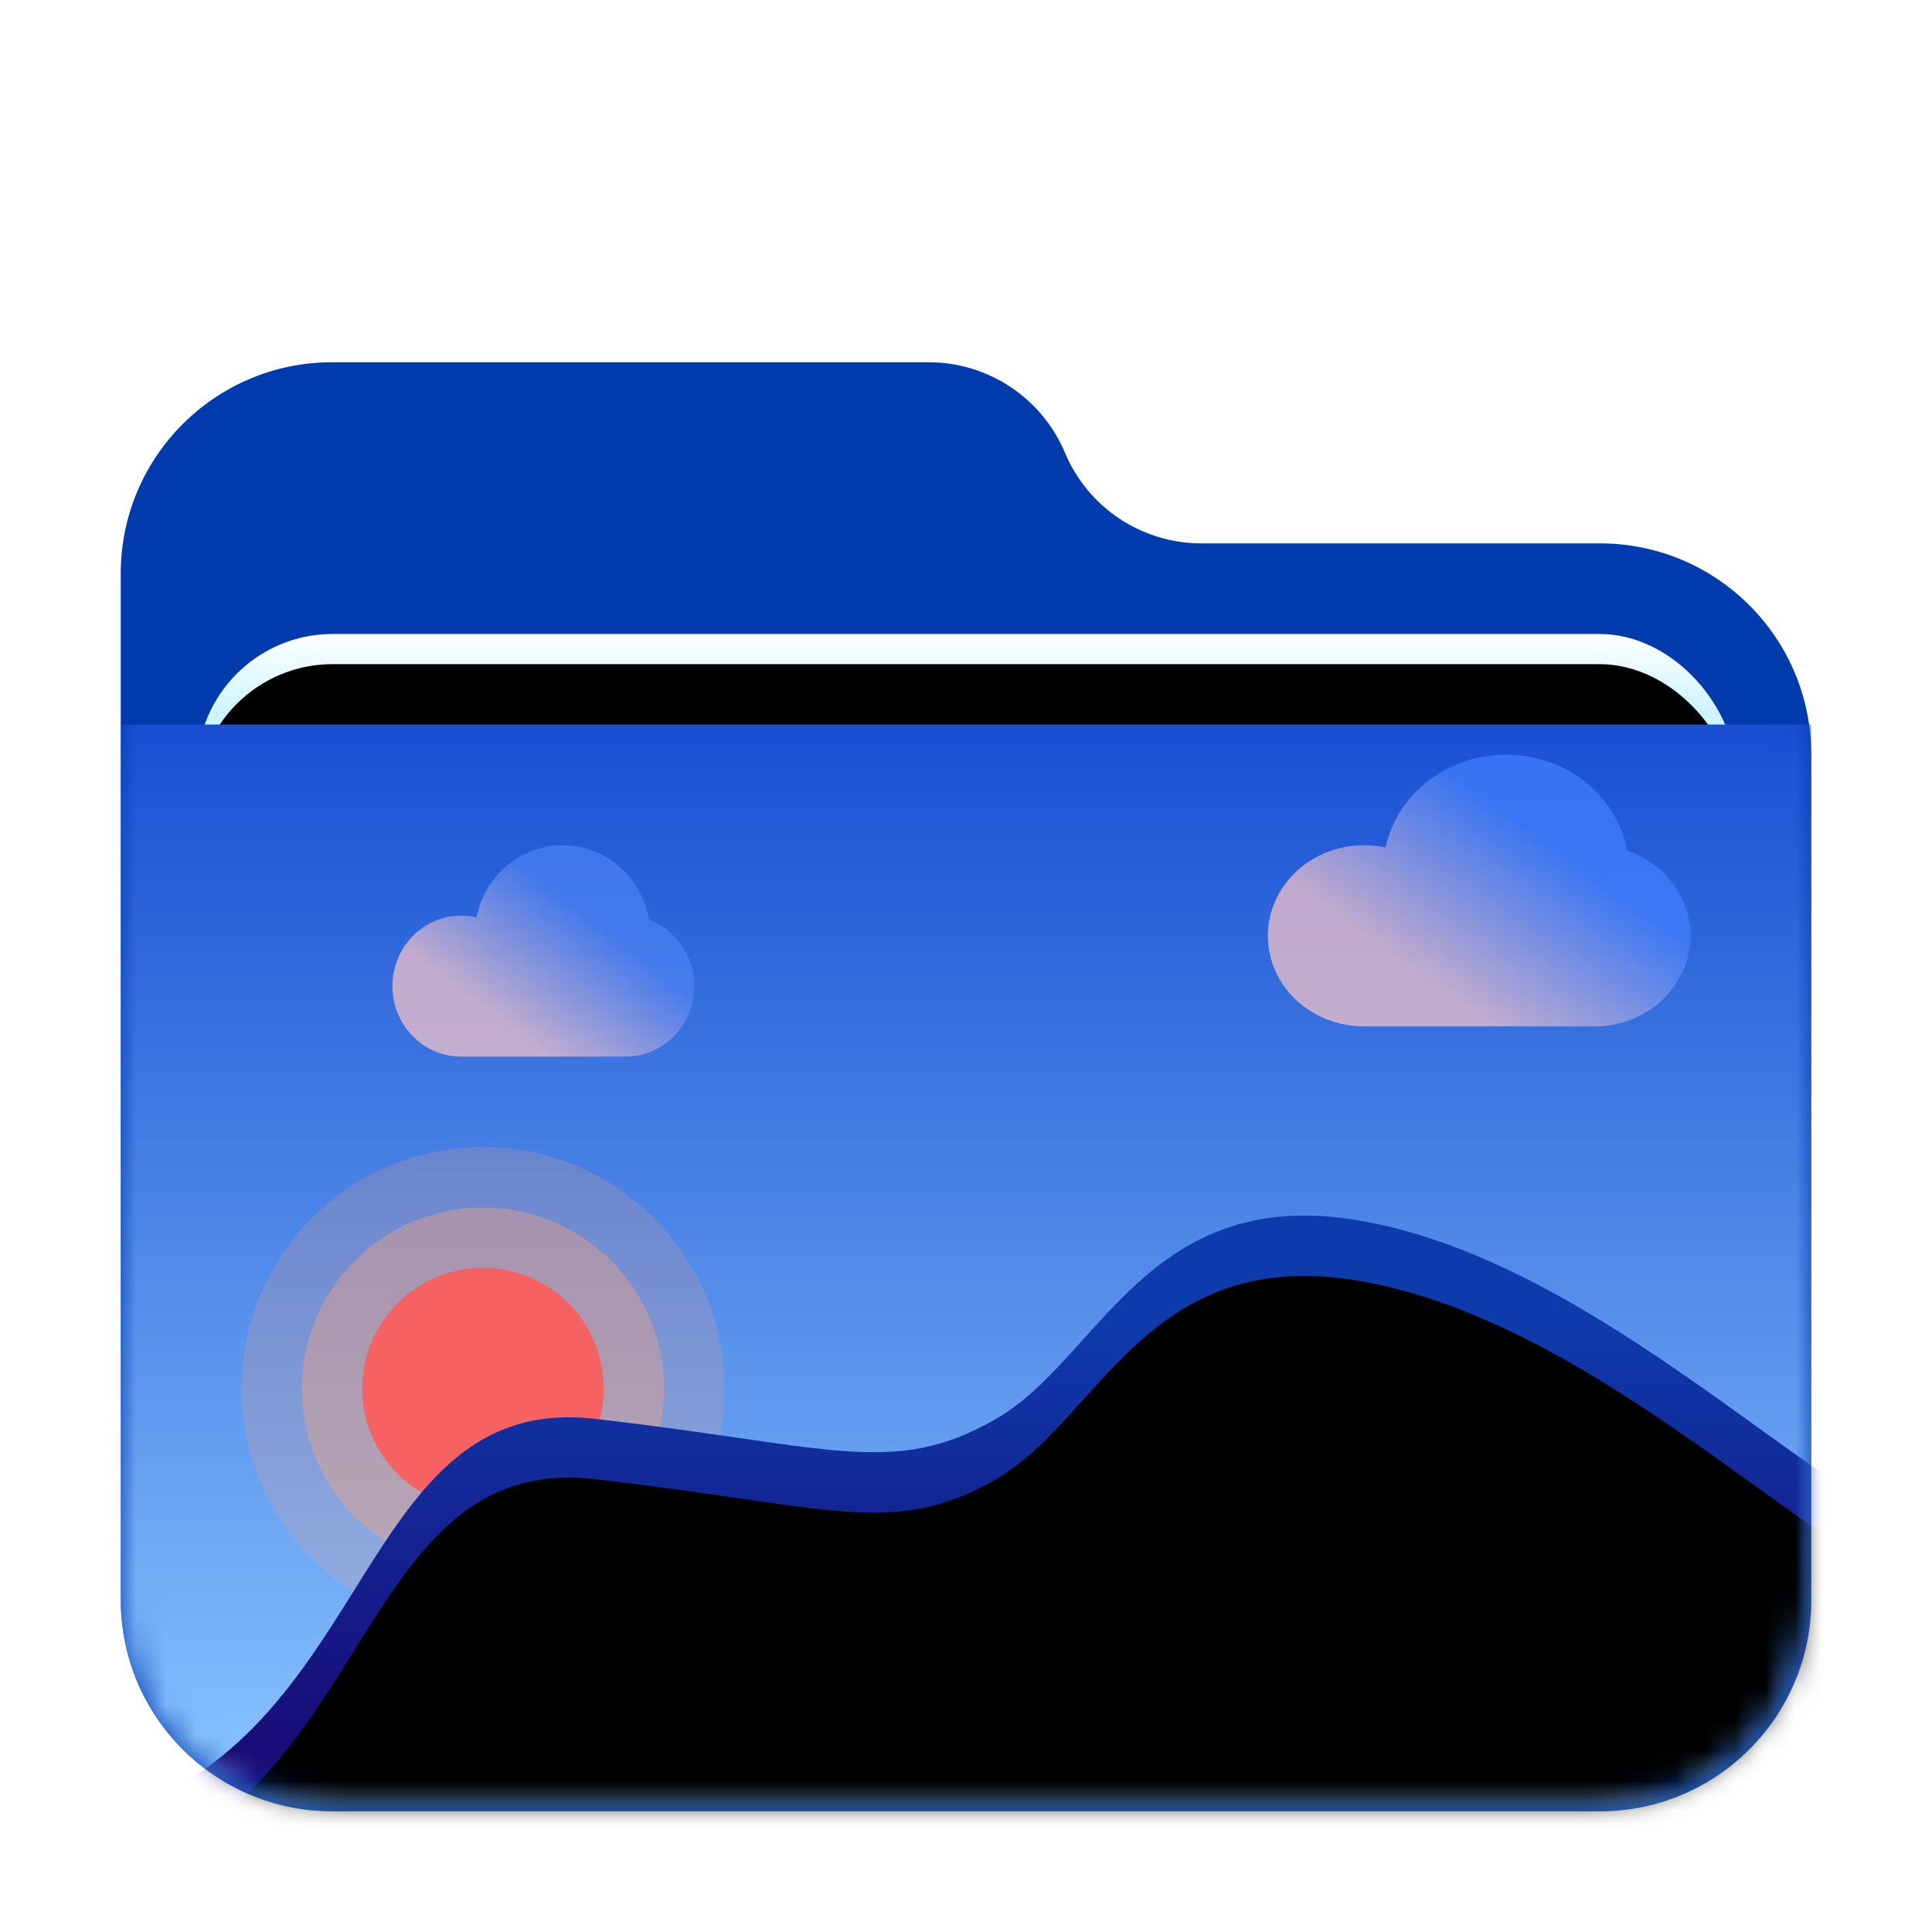 <svg xmlns="http://www.w3.org/2000/svg" xmlns:xlink="http://www.w3.org/1999/xlink" width="64" height="64" viewBox="0 0 64 64">
  <defs>
    <filter id="folder-images-stack-64px-a" width="128.6%" height="133.3%" x="-14.3%" y="-16.7%" filterUnits="objectBoundingBox">
      <feOffset dy="1" in="SourceAlpha" result="shadowOffsetOuter1"/>
      <feGaussianBlur in="shadowOffsetOuter1" result="shadowBlurOuter1" stdDeviation="1.5"/>
      <feComposite in="shadowBlurOuter1" in2="SourceAlpha" operator="out" result="shadowBlurOuter1"/>
      <feColorMatrix in="shadowBlurOuter1" result="shadowMatrixOuter1" values="0 0 0 0 0   0 0 0 0 0   0 0 0 0 0  0 0 0 0.2 0"/>
      <feMerge>
        <feMergeNode in="shadowMatrixOuter1"/>
        <feMergeNode in="SourceGraphic"/>
      </feMerge>
    </filter>
    <path id="folder-images-stack-64px-b" d="M31.279,3 L31.279,3 C32.043,4.818 33.823,6 35.795,6 L49,6 C52.866,6 56,9.134 56,13 L56,41 C56,44.866 52.866,48 49,48 L7,48 C3.134,48 -4.92645439e-14,44.866 -4.97379915e-14,41 L-5.15143483e-14,7 C-5.1987796e-14,3.134 3.134,-2.68233596e-14 7,-2.7533531e-14 L26.764,-1.77635684e-14 C28.735,-1.81257855e-14 30.515,1.182 31.279,3 Z"/>
    <linearGradient id="folder-images-stack-64px-f" x1="50%" x2="50%" y1="0%" y2="11.796%">
      <stop offset="0%" stop-color="#FFF"/>
      <stop offset="100%" stop-color="#CEF5FF"/>
    </linearGradient>
    <rect id="folder-images-stack-64px-e" width="50.955" height="20.75" x="2.523" y="9" rx="4.5"/>
    <filter id="folder-images-stack-64px-d" width="111.8%" height="128.9%" x="-5.9%" y="-14.5%" filterUnits="objectBoundingBox">
      <feOffset in="SourceAlpha" result="shadowOffsetOuter1"/>
      <feGaussianBlur in="shadowOffsetOuter1" result="shadowBlurOuter1" stdDeviation="1"/>
      <feColorMatrix in="shadowBlurOuter1" values="0 0 0 0 0   0 0 0 0 0   0 0 0 0 0  0 0 0 0.2 0"/>
    </filter>
    <filter id="folder-images-stack-64px-g" width="109.8%" height="124.1%" x="-4.9%" y="-12%" filterUnits="objectBoundingBox">
      <feOffset dy="1" in="SourceAlpha" result="shadowOffsetInner1"/>
      <feComposite in="shadowOffsetInner1" in2="SourceAlpha" k2="-1" k3="1" operator="arithmetic" result="shadowInnerInner1"/>
      <feColorMatrix in="shadowInnerInner1" values="0 0 0 0 1   0 0 0 0 1   0 0 0 0 1  0 0 0 0.5 0"/>
    </filter>
    <linearGradient id="folder-images-stack-64px-i" x1="50%" x2="50%" y1="0%" y2="100%">
      <stop offset="0%" stop-color="#1850D2"/>
      <stop offset="100%" stop-color="#8BC5FF"/>
    </linearGradient>
    <path id="folder-images-stack-64px-h" d="M0,0.5 L56,0.5 L56,29.5 C56,33.366 52.866,36.5 49,36.5 L7,36.5 C3.134,36.5 4.73447626e-16,33.366 0,29.5 L0,0.5 Z"/>
    <linearGradient id="folder-images-stack-64px-k" x1="50%" x2="50%" y1="20.953%" y2="100%">
      <stop offset="0%" stop-color="#0E3BAC"/>
      <stop offset="100%" stop-color="#1A0570"/>
    </linearGradient>
    <path id="folder-images-stack-64px-l" d="M3.42055273e-11,35 C8.397,32.25 7.901,21.113 15.7,22 C23.499,22.887 25.583,23.969 29,22 C32.417,20.031 34,14.236 41,15.426 C48,16.615 54.513,23.017 58.513,25.133 L55,35 L3.42055273e-11,35 Z"/>
    <filter id="folder-images-stack-64px-m" width="110.3%" height="130.4%" x="-5.1%" y="-15.2%" filterUnits="objectBoundingBox">
      <feGaussianBlur in="SourceAlpha" result="shadowBlurInner1" stdDeviation="1.5"/>
      <feOffset dy="3" in="shadowBlurInner1" result="shadowOffsetInner1"/>
      <feComposite in="shadowOffsetInner1" in2="SourceAlpha" k2="-1" k3="1" operator="arithmetic" result="shadowInnerInner1"/>
      <feColorMatrix in="shadowInnerInner1" result="shadowMatrixInner1" values="0 0 0 0 0.14   0 0 0 0 0.558   0 0 0 0 0.763  0 0 0 0.303 0"/>
      <feOffset dy="-1" in="SourceAlpha" result="shadowOffsetInner2"/>
      <feComposite in="shadowOffsetInner2" in2="SourceAlpha" k2="-1" k3="1" operator="arithmetic" result="shadowInnerInner2"/>
      <feColorMatrix in="shadowInnerInner2" result="shadowMatrixInner2" values="0 0 0 0 0   0 0 0 0 0   0 0 0 0 0  0 0 0 0.5 0"/>
      <feMerge>
        <feMergeNode in="shadowMatrixInner1"/>
        <feMergeNode in="shadowMatrixInner2"/>
      </feMerge>
    </filter>
    <linearGradient id="folder-images-stack-64px-n" x1="22.015%" x2="62.934%" y1="68.876%" y2="31.044%">
      <stop offset="0%" stop-color="#FFC8C8"/>
      <stop offset="100%" stop-color="#4C82F4"/>
    </linearGradient>
    <linearGradient id="folder-images-stack-64px-o" x1="22.015%" x2="63.689%" y1="65.92%" y2="29.337%">
      <stop offset="0%" stop-color="#FFC8C8"/>
      <stop offset="100%" stop-color="#4381FF"/>
    </linearGradient>
  </defs>
  <g fill="none" fill-rule="evenodd" filter="url(#folder-images-stack-64px-a)" transform="translate(4 11)">
    <mask id="folder-images-stack-64px-c" fill="#fff">
      <use xlink:href="#folder-images-stack-64px-b"/>
    </mask>
    <use fill="#003BAE" xlink:href="#folder-images-stack-64px-b"/>
    <g mask="url(#folder-images-stack-64px-c)">
      <use fill="#000" filter="url(#folder-images-stack-64px-d)" xlink:href="#folder-images-stack-64px-e"/>
      <use fill="url(#folder-images-stack-64px-f)" xlink:href="#folder-images-stack-64px-e"/>
      <use fill="#000" filter="url(#folder-images-stack-64px-g)" xlink:href="#folder-images-stack-64px-e"/>
    </g>
    <g mask="url(#folder-images-stack-64px-c)">
      <g transform="translate(0 11.5)">
        <mask id="folder-images-stack-64px-j" fill="#fff">
          <use xlink:href="#folder-images-stack-64px-h"/>
        </mask>
        <use fill="url(#folder-images-stack-64px-i)" xlink:href="#folder-images-stack-64px-h"/>
        <g mask="url(#folder-images-stack-64px-j)">
          <g transform="translate(0 1.5)">
            <g transform="translate(4 13)">
              <circle cx="8" cy="8" r="4" fill="#F66161"/>
              <path fill="#FFA279" fill-rule="nonzero" d="M8,12 C10.209,12 12,10.209 12,8 C12,5.791 10.209,4 8,4 C5.791,4 4,5.791 4,8 C4,10.209 5.791,12 8,12 Z M8,14 C4.686,14 2,11.314 2,8 C2,4.686 4.686,2 8,2 C11.314,2 14,4.686 14,8 C14,11.314 11.314,14 8,14 Z" opacity=".5"/>
              <path fill="#FFA279" fill-rule="nonzero" d="M8,14 C11.314,14 14,11.314 14,8 C14,4.686 11.314,2 8,2 C4.686,2 2,4.686 2,8 C2,11.314 4.686,14 8,14 Z M8,16 C3.582,16 0,12.418 0,8 C0,3.582 3.582,0 8,0 C12.418,0 16,3.582 16,8 C16,12.418 12.418,16 8,16 Z" opacity=".2"/>
            </g>
            <use fill="url(#folder-images-stack-64px-k)" xlink:href="#folder-images-stack-64px-l"/>
            <use fill="#000" filter="url(#folder-images-stack-64px-m)" xlink:href="#folder-images-stack-64px-l"/>
            <path fill="url(#folder-images-stack-64px-n)" d="M14.636,3 C16.072,3 17.265,4.068 17.503,5.473 C18.376,5.798 19,6.658 19,7.667 C19,8.955 17.982,10 16.727,10 C15.941,10 12.183,10 11.273,10 C10.018,10 9,8.955 9,7.667 C9,6.378 10.018,5.333 11.273,5.333 C11.449,5.333 11.62,5.354 11.785,5.393 C12.053,4.028 13.228,3 14.636,3 Z" opacity=".7"/>
            <path fill="url(#folder-images-stack-64px-o)" d="M45.891,0 C47.901,0 49.571,1.373 49.904,3.179 C51.126,3.597 52,4.703 52,6 C52,7.657 50.575,9 48.818,9 C47.717,9 42.456,9 41.182,9 C39.425,9 38,7.657 38,6 C38,4.343 39.425,3 41.182,3 C41.428,3 41.668,3.026 41.899,3.076 C42.274,1.321 43.919,0 45.891,0 Z" opacity=".7"/>
          </g>
        </g>
      </g>
    </g>
  </g>
</svg>
